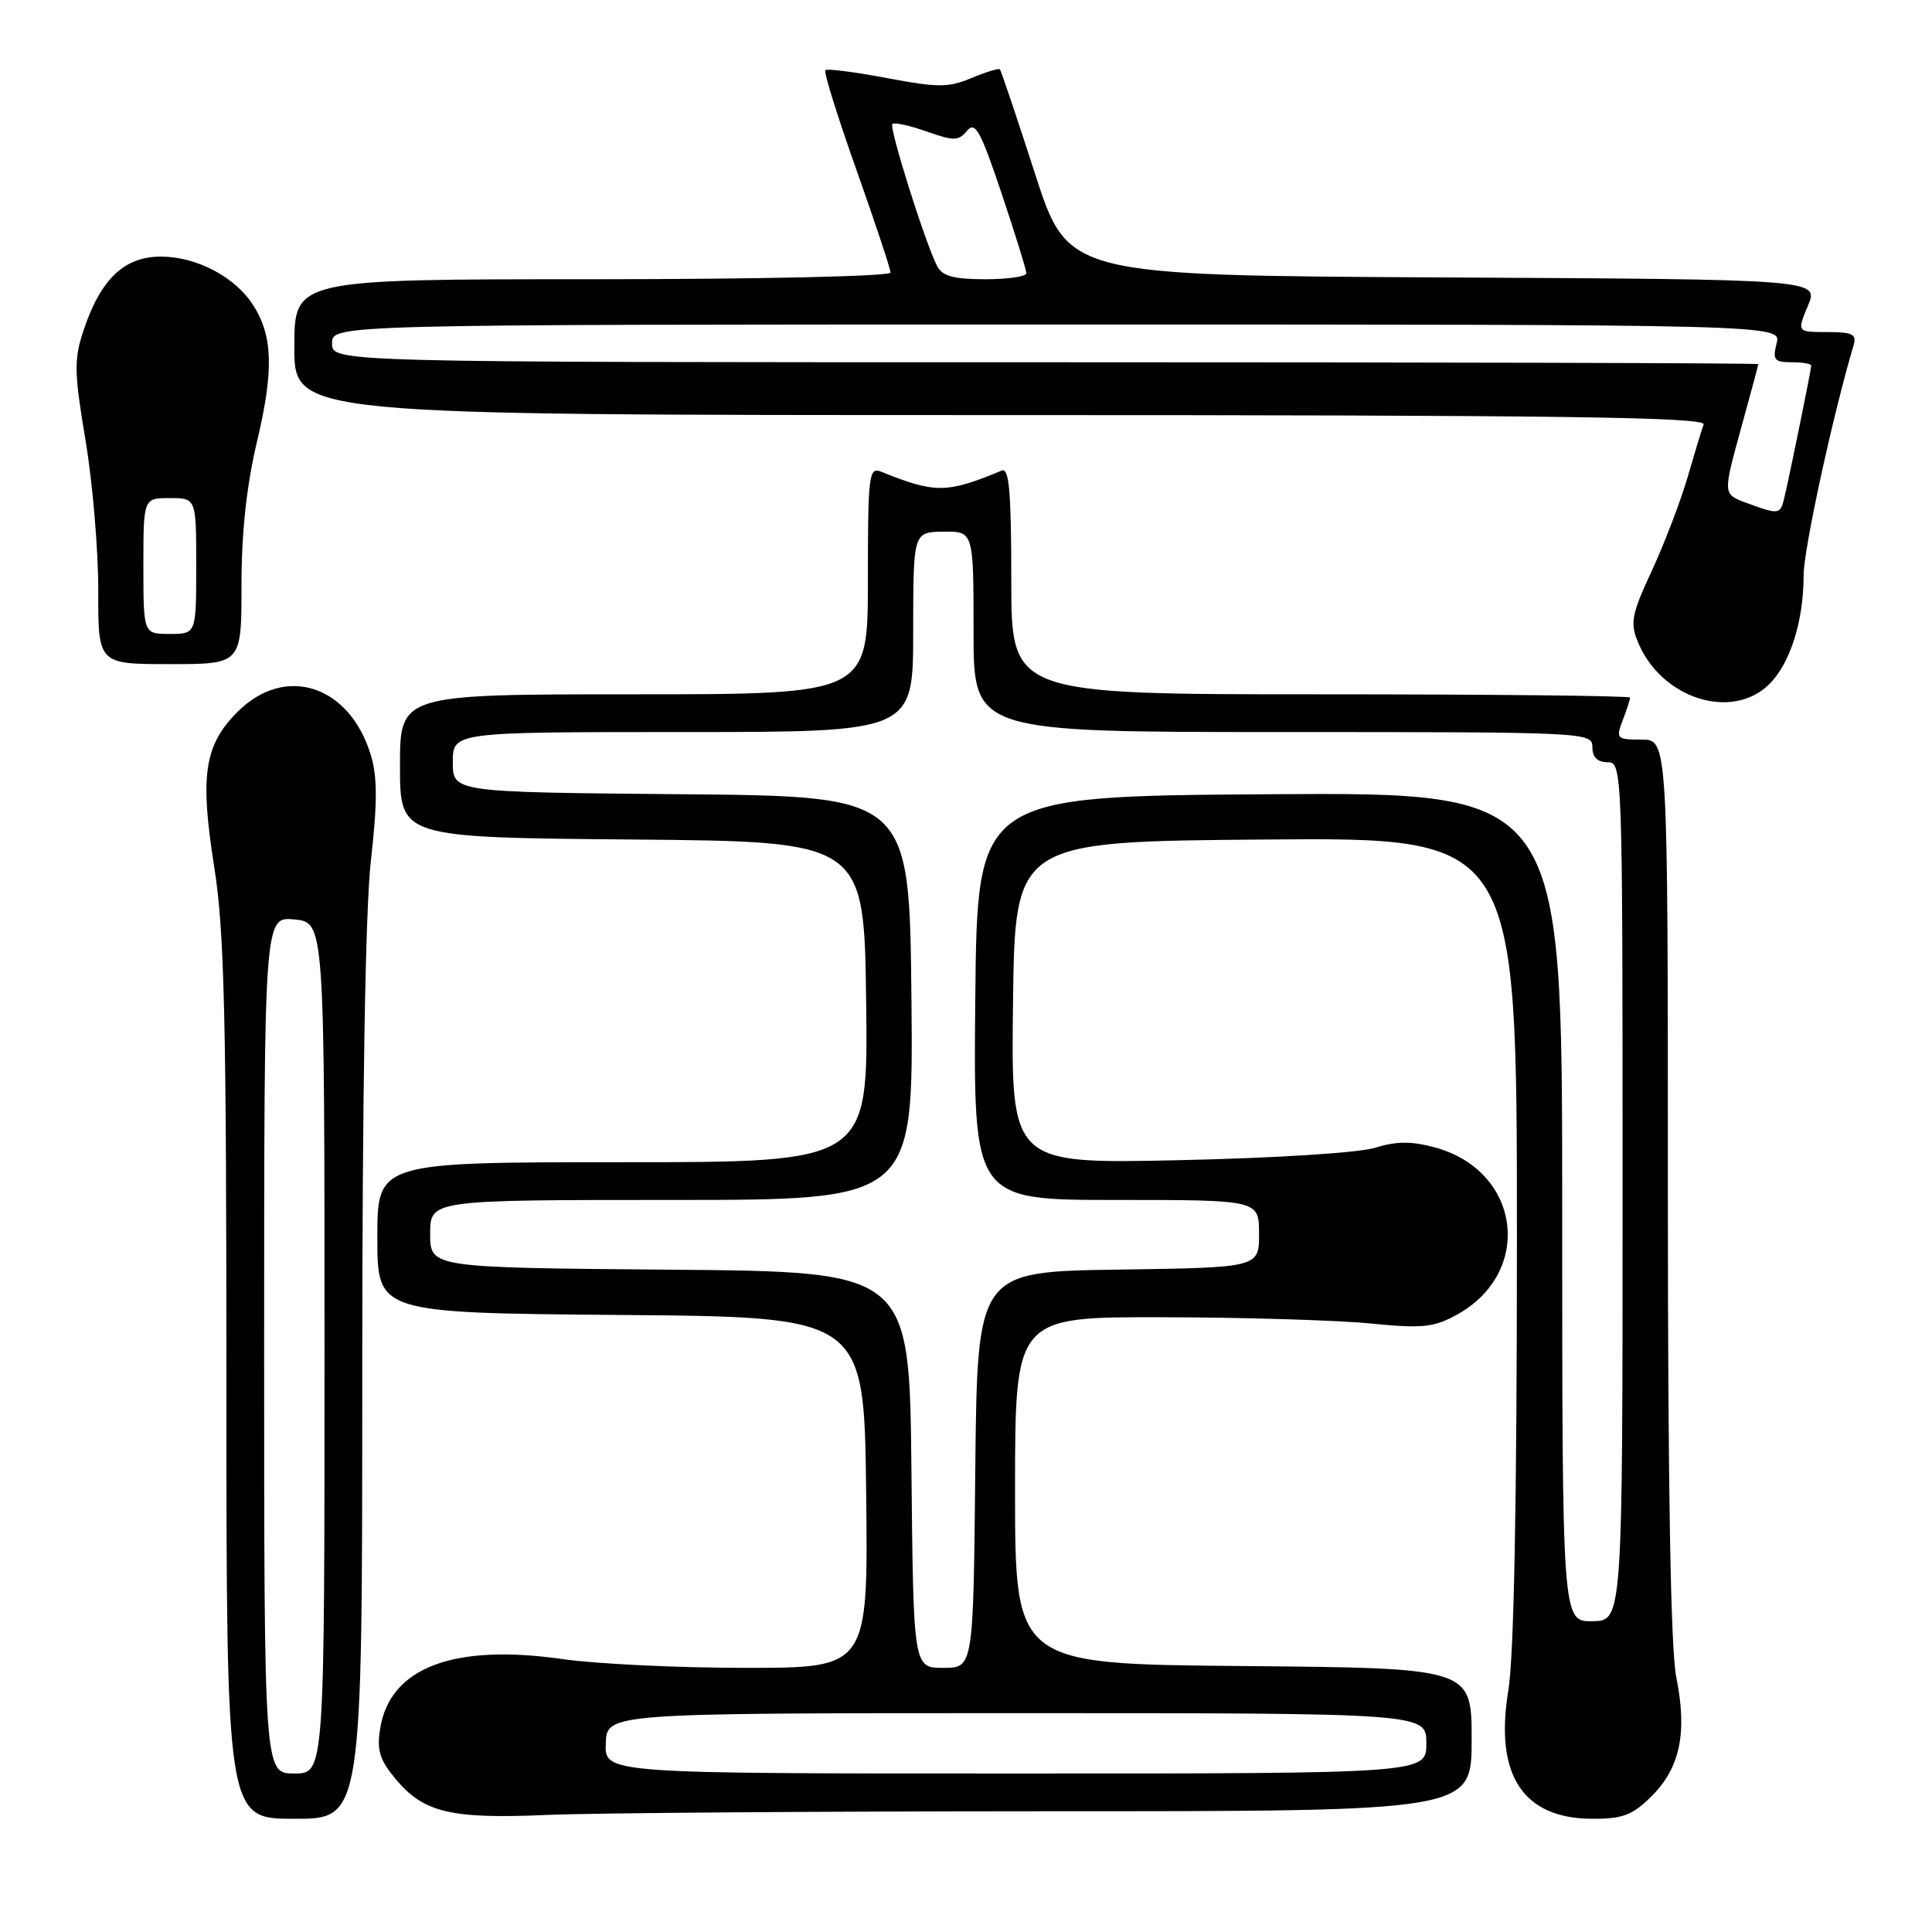 <?xml version="1.0" encoding="UTF-8" standalone="no"?>
<!DOCTYPE svg PUBLIC "-//W3C//DTD SVG 1.1//EN" "http://www.w3.org/Graphics/SVG/1.1/DTD/svg11.dtd" >
<svg xmlns="http://www.w3.org/2000/svg" xmlns:xlink="http://www.w3.org/1999/xlink" version="1.1" viewBox="0 0 256 256">
 <g >
 <path fill="currentColor"
d=" M 48.00 182.54 C 48.00 145.13 48.41 120.44 49.15 113.99 C 50.01 106.43 50.01 102.97 49.15 100.10 C 46.36 90.79 37.81 87.99 31.48 94.32 C 27.06 98.74 26.46 102.74 28.40 114.98 C 29.73 123.39 30.00 134.79 30.00 183.04 C 30.00 241.00 30.00 241.00 39.00 241.00 C 48.00 241.00 48.00 241.00 48.00 182.54 Z  M 139.25 240.00 C 195.00 240.00 195.00 240.00 195.00 230.51 C 195.00 221.03 195.00 221.03 164.75 220.76 C 134.50 220.50 134.50 220.50 134.50 197.50 C 134.50 174.50 134.50 174.50 154.00 174.54 C 164.72 174.56 177.10 174.93 181.50 175.36 C 188.45 176.05 189.96 175.90 193.00 174.23 C 203.29 168.59 201.52 155.10 190.10 152.03 C 187.02 151.20 185.02 151.21 182.23 152.08 C 180.10 152.75 168.96 153.46 156.23 153.73 C 133.96 154.22 133.96 154.22 134.23 132.86 C 134.50 111.50 134.50 111.50 167.75 111.24 C 201.00 110.97 201.00 110.97 201.00 164.04 C 201.00 199.05 200.61 219.46 199.86 224.01 C 198.01 235.23 201.81 241.00 211.06 241.00 C 215.06 241.00 216.35 240.50 218.89 237.96 C 222.63 234.21 223.59 229.57 222.12 222.26 C 221.37 218.50 221.00 197.27 221.00 157.33 C 221.00 98.00 221.00 98.00 217.52 98.00 C 214.21 98.00 214.09 97.88 215.02 95.43 C 215.56 94.02 216.00 92.67 216.00 92.43 C 216.00 92.20 197.55 92.00 175.00 92.00 C 134.00 92.00 134.00 92.00 134.00 76.92 C 134.00 65.24 133.72 61.95 132.75 62.35 C 125.42 65.39 123.93 65.40 116.75 62.50 C 115.13 61.84 115.00 62.90 115.00 76.89 C 115.00 92.00 115.00 92.00 84.00 92.00 C 53.00 92.00 53.00 92.00 53.00 101.49 C 53.00 110.97 53.00 110.97 83.75 111.24 C 114.50 111.50 114.50 111.50 114.77 132.75 C 115.04 154.00 115.04 154.00 82.52 154.00 C 50.00 154.00 50.00 154.00 50.00 163.99 C 50.00 173.97 50.00 173.97 82.25 174.24 C 114.50 174.50 114.50 174.50 114.77 197.75 C 115.04 221.00 115.04 221.00 98.82 221.00 C 89.90 221.00 78.98 220.48 74.55 219.84 C 60.08 217.76 51.65 220.97 50.37 229.06 C 49.91 231.94 50.31 233.21 52.48 235.80 C 56.19 240.20 59.77 241.04 72.50 240.49 C 78.55 240.22 108.59 240.01 139.25 240.00 Z  M 234.46 90.63 C 237.23 87.86 238.99 82.27 238.99 76.19 C 239.00 72.75 242.87 54.95 245.61 45.75 C 246.05 44.29 245.48 44.00 242.12 44.00 C 238.10 44.00 238.10 44.00 239.56 40.51 C 241.02 37.02 241.02 37.02 191.26 36.76 C 141.50 36.50 141.50 36.50 137.14 23.00 C 134.74 15.57 132.65 9.36 132.49 9.19 C 132.34 9.02 130.64 9.54 128.72 10.34 C 125.66 11.62 124.27 11.62 117.50 10.34 C 113.26 9.54 109.59 9.07 109.36 9.30 C 109.13 9.53 110.98 15.46 113.47 22.48 C 115.96 29.50 118.00 35.64 118.00 36.12 C 118.00 36.61 100.58 37.00 78.50 37.00 C 39.00 37.00 39.00 37.00 39.00 46.00 C 39.00 55.00 39.00 55.00 132.61 55.00 C 207.08 55.00 226.12 55.26 225.74 56.25 C 225.48 56.94 224.53 60.08 223.62 63.22 C 222.70 66.37 220.58 71.93 218.90 75.57 C 216.18 81.43 215.97 82.52 217.05 85.11 C 220.14 92.58 229.53 95.56 234.46 90.63 Z  M 32.00 77.58 C 32.00 70.48 32.67 64.35 34.09 58.35 C 36.30 49.04 36.15 44.40 33.49 40.35 C 31.07 36.64 26.01 34.01 21.34 34.00 C 16.43 34.00 13.31 36.99 11.03 43.90 C 9.79 47.65 9.83 49.40 11.33 58.33 C 12.27 63.93 13.03 72.89 13.02 78.25 C 13.00 88.00 13.00 88.00 22.50 88.00 C 32.00 88.00 32.00 88.00 32.00 77.58 Z  M 35.00 178.22 C 35.00 121.45 35.00 121.45 39.00 121.83 C 43.00 122.21 43.00 122.21 43.00 178.61 C 43.00 235.00 43.00 235.00 39.00 235.00 C 35.00 235.00 35.00 235.00 35.00 178.22 Z  M 80.27 231.00 C 80.42 227.00 80.42 227.00 134.71 227.00 C 189.00 227.00 189.00 227.00 189.00 231.00 C 189.00 235.00 189.00 235.00 134.55 235.00 C 80.11 235.00 80.11 235.00 80.27 231.00 Z  M 120.77 194.75 C 120.50 168.50 120.50 168.50 88.75 168.24 C 57.00 167.97 57.00 167.97 57.00 163.49 C 57.00 159.00 57.00 159.00 89.02 159.00 C 121.03 159.00 121.03 159.00 120.77 132.25 C 120.50 105.50 120.50 105.50 90.25 105.24 C 60.00 104.97 60.00 104.97 60.00 100.99 C 60.00 97.00 60.00 97.00 90.50 97.00 C 121.00 97.00 121.00 97.00 121.00 83.75 C 121.01 70.50 121.01 70.50 125.00 70.45 C 129.00 70.40 129.00 70.40 129.00 83.70 C 129.00 97.00 129.00 97.00 170.00 97.00 C 210.33 97.00 211.00 97.03 211.00 99.00 C 211.00 100.33 211.67 101.00 213.00 101.00 C 214.98 101.00 215.00 101.67 215.00 157.88 C 215.00 214.76 215.00 214.76 211.00 214.82 C 207.00 214.87 207.00 214.87 207.00 159.93 C 207.00 104.98 207.00 104.98 168.25 105.24 C 129.50 105.50 129.50 105.50 129.23 132.25 C 128.97 159.00 128.97 159.00 147.90 159.00 C 166.83 159.00 166.83 159.00 166.83 163.48 C 166.83 167.96 166.83 167.96 148.17 168.23 C 129.50 168.50 129.50 168.50 129.23 194.75 C 128.97 221.00 128.97 221.00 125.00 221.00 C 121.03 221.00 121.03 221.00 120.77 194.75 Z  M 231.40 66.63 C 228.30 65.49 228.30 65.49 230.63 57.00 C 231.92 52.32 232.98 48.39 232.98 48.25 C 232.99 48.11 190.47 48.00 138.50 48.00 C 44.00 48.00 44.00 48.00 44.00 45.50 C 44.00 43.00 44.00 43.00 140.02 43.00 C 236.04 43.00 236.04 43.00 235.41 45.50 C 234.86 47.69 235.11 48.00 237.39 48.00 C 238.83 48.00 240.00 48.20 240.00 48.43 C 240.00 48.93 237.28 62.31 236.48 65.75 C 235.91 68.23 235.83 68.25 231.40 66.63 Z  M 124.17 35.25 C 122.59 32.19 117.78 16.89 118.24 16.43 C 118.49 16.18 120.53 16.63 122.78 17.42 C 126.40 18.70 127.01 18.69 128.14 17.33 C 129.22 16.03 129.92 17.30 132.71 25.61 C 134.52 31.01 136.00 35.78 136.00 36.21 C 136.00 36.65 133.54 37.00 130.54 37.00 C 126.34 37.00 124.86 36.59 124.17 35.25 Z  M 19.00 75.00 C 19.00 66.00 19.00 66.00 22.50 66.00 C 26.00 66.00 26.00 66.00 26.00 75.00 C 26.00 84.00 26.00 84.00 22.50 84.00 C 19.00 84.00 19.00 84.00 19.00 75.00 Z "/>
</g>
</svg>